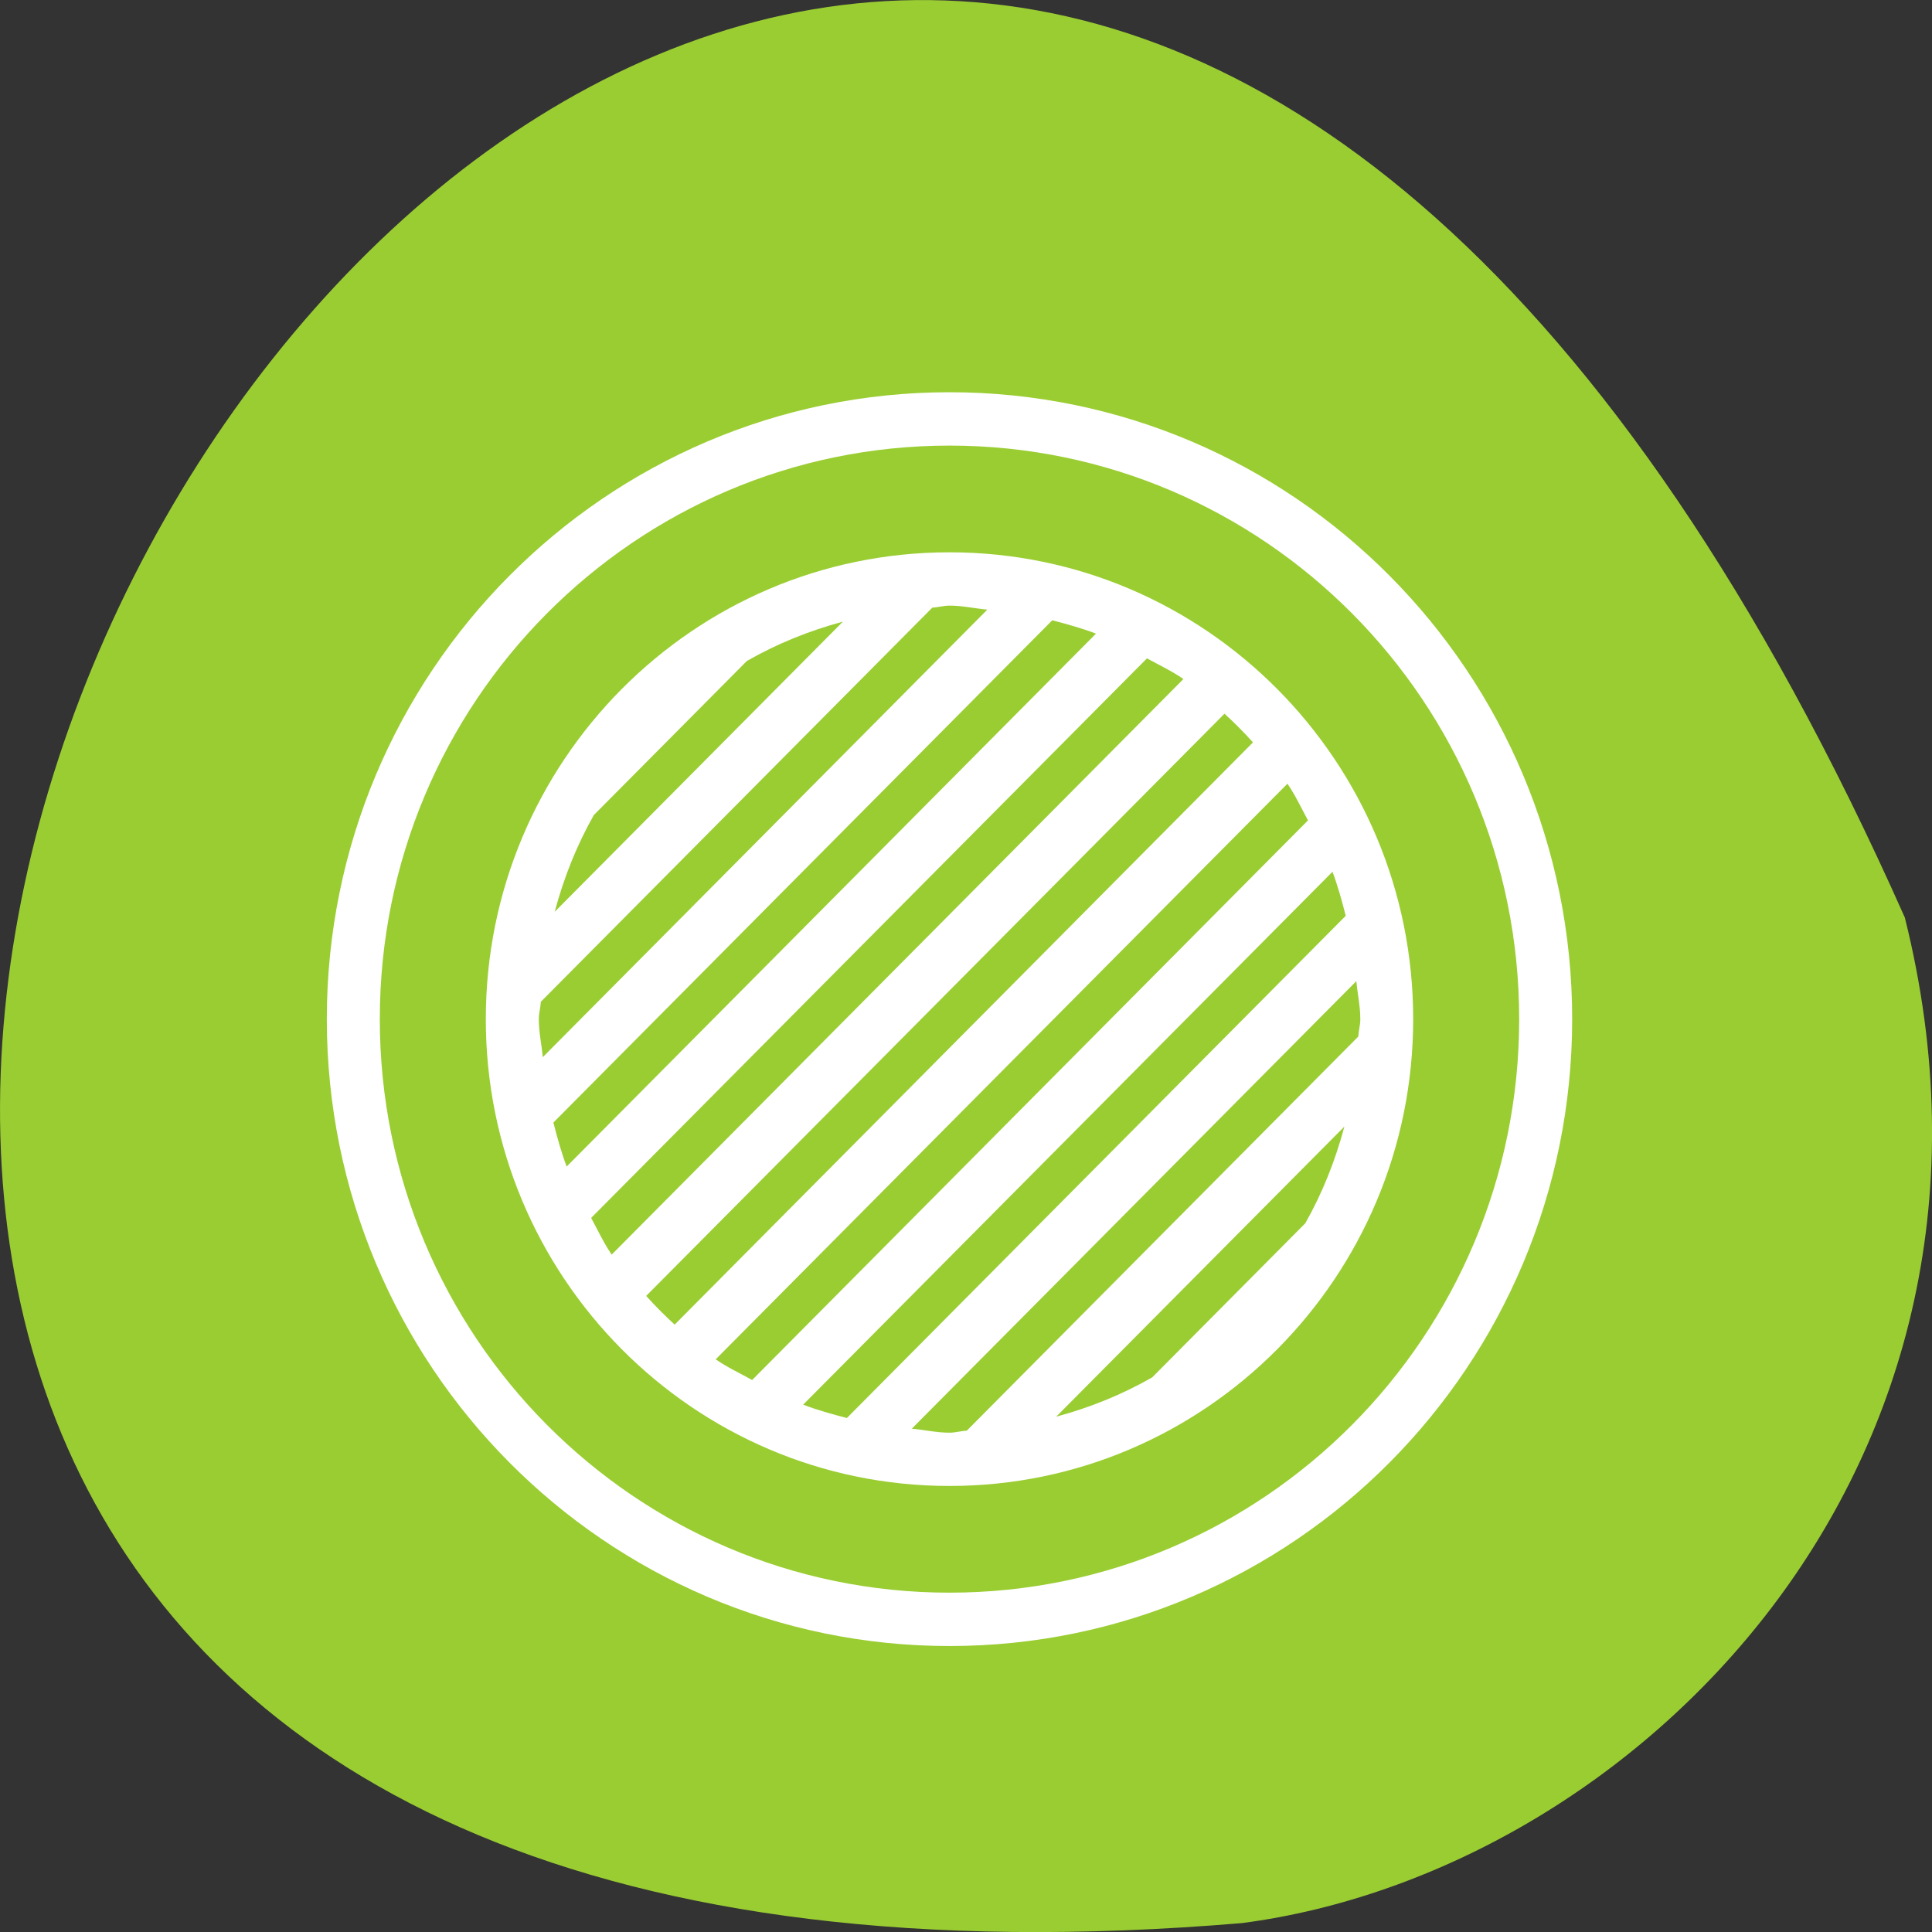 <svg xmlns="http://www.w3.org/2000/svg" viewBox="0 0 256 256"><rect x="0" y="0" width="256" height="256" fill="#333333" stroke="none"/><path d="m 252.4 121.58 c -154.26 -347.01 -431.5 162.11 -87.84 133.24 51.745 -6.753 106.08 -60.23 87.84 -133.24 z" style="fill:#9acd32;color:#000"/><g transform="matrix(2.809 0 0 2.828 41.551 50.2)"><g style="color:#000;stroke-linecap:round;stroke-linejoin:round"><path d="m 54.37 30 c 0 13.454 -10.919 24.373 -24.373 24.373 c -13.454 0 -24.373 -10.919 -24.373 -24.373 0 -13.454 10.919 -24.373 24.373 -24.373 13.454 0 24.373 10.919 24.373 24.373 z" style="fill:none;stroke:#fff;stroke-width:10"/><path d="m 54.37 30 c 0 13.454 -10.919 24.373 -24.373 24.373 c -13.454 0 -24.373 -10.919 -24.373 -24.373 0 -13.454 10.919 -24.373 24.373 -24.373 13.454 0 24.373 10.919 24.373 24.373 z" style="fill:#fff;stroke:#9acd32;fill-rule:evenodd;stroke-width:5"/></g><path d="m 30 10.625 c -0.28 0 -0.536 0.082 -0.813 0.094 l -18.469 18.469 c -0.012 0.277 -0.094 0.533 -0.094 0.813 c 0 0.613 0.133 1.183 0.188 1.781 l 20.969 -20.969 c -0.598 -0.055 -1.168 -0.188 -1.781 -0.188 z m 4.844 0.688 l -23.531 23.531 c 0.179 0.699 0.372 1.397 0.625 2.063 l 24.969 -24.969 c -0.665 -0.253 -1.364 -0.446 -2.063 -0.625 z m -9.875 0.063 c -1.608 0.43 -3.12 1.041 -4.531 1.844 l -7.219 7.219 c -0.803 1.411 -1.413 2.924 -1.844 4.531 l 13.594 -13.594 z m 14.344 1.719 l -26.22 26.22 c 0.32 0.582 0.593 1.176 0.969 1.719 l 26.969 -26.969 c -0.543 -0.376 -1.137 -0.649 -1.719 -0.969 z m 3.656 2.594 l -27.28 27.28 c 0.426 0.47 0.873 0.917 1.344 1.344 l 27.28 -27.28 c -0.426 -0.47 -0.873 -0.917 -1.344 -1.344 z m 2.969 3.281 l -26.969 26.969 c 0.543 0.376 1.137 0.649 1.719 0.969 l 26.22 -26.22 c -0.32 -0.582 -0.593 -1.176 -0.969 -1.719 z m 2.125 4.125 l -24.969 24.969 c 0.665 0.253 1.364 0.446 2.063 0.625 l 23.531 -23.531 c -0.179 -0.699 -0.372 -1.397 -0.625 -2.063 z m 1.125 5.125 l -20.969 20.969 c 0.598 0.055 1.168 0.188 1.781 0.188 0.28 0 0.536 -0.082 0.813 -0.094 l 18.469 -18.469 c 0.012 -0.277 0.094 -0.533 0.094 -0.813 c 0 -0.613 -0.133 -1.183 -0.188 -1.781 z m -0.563 6.813 l -13.594 13.594 c 1.608 -0.43 3.12 -1.041 4.531 -1.844 l 7.219 -7.219 c 0.803 -1.411 1.413 -2.924 1.844 -4.531 z" style="fill:#9acd32;fill-rule:evenodd"/></g></svg>